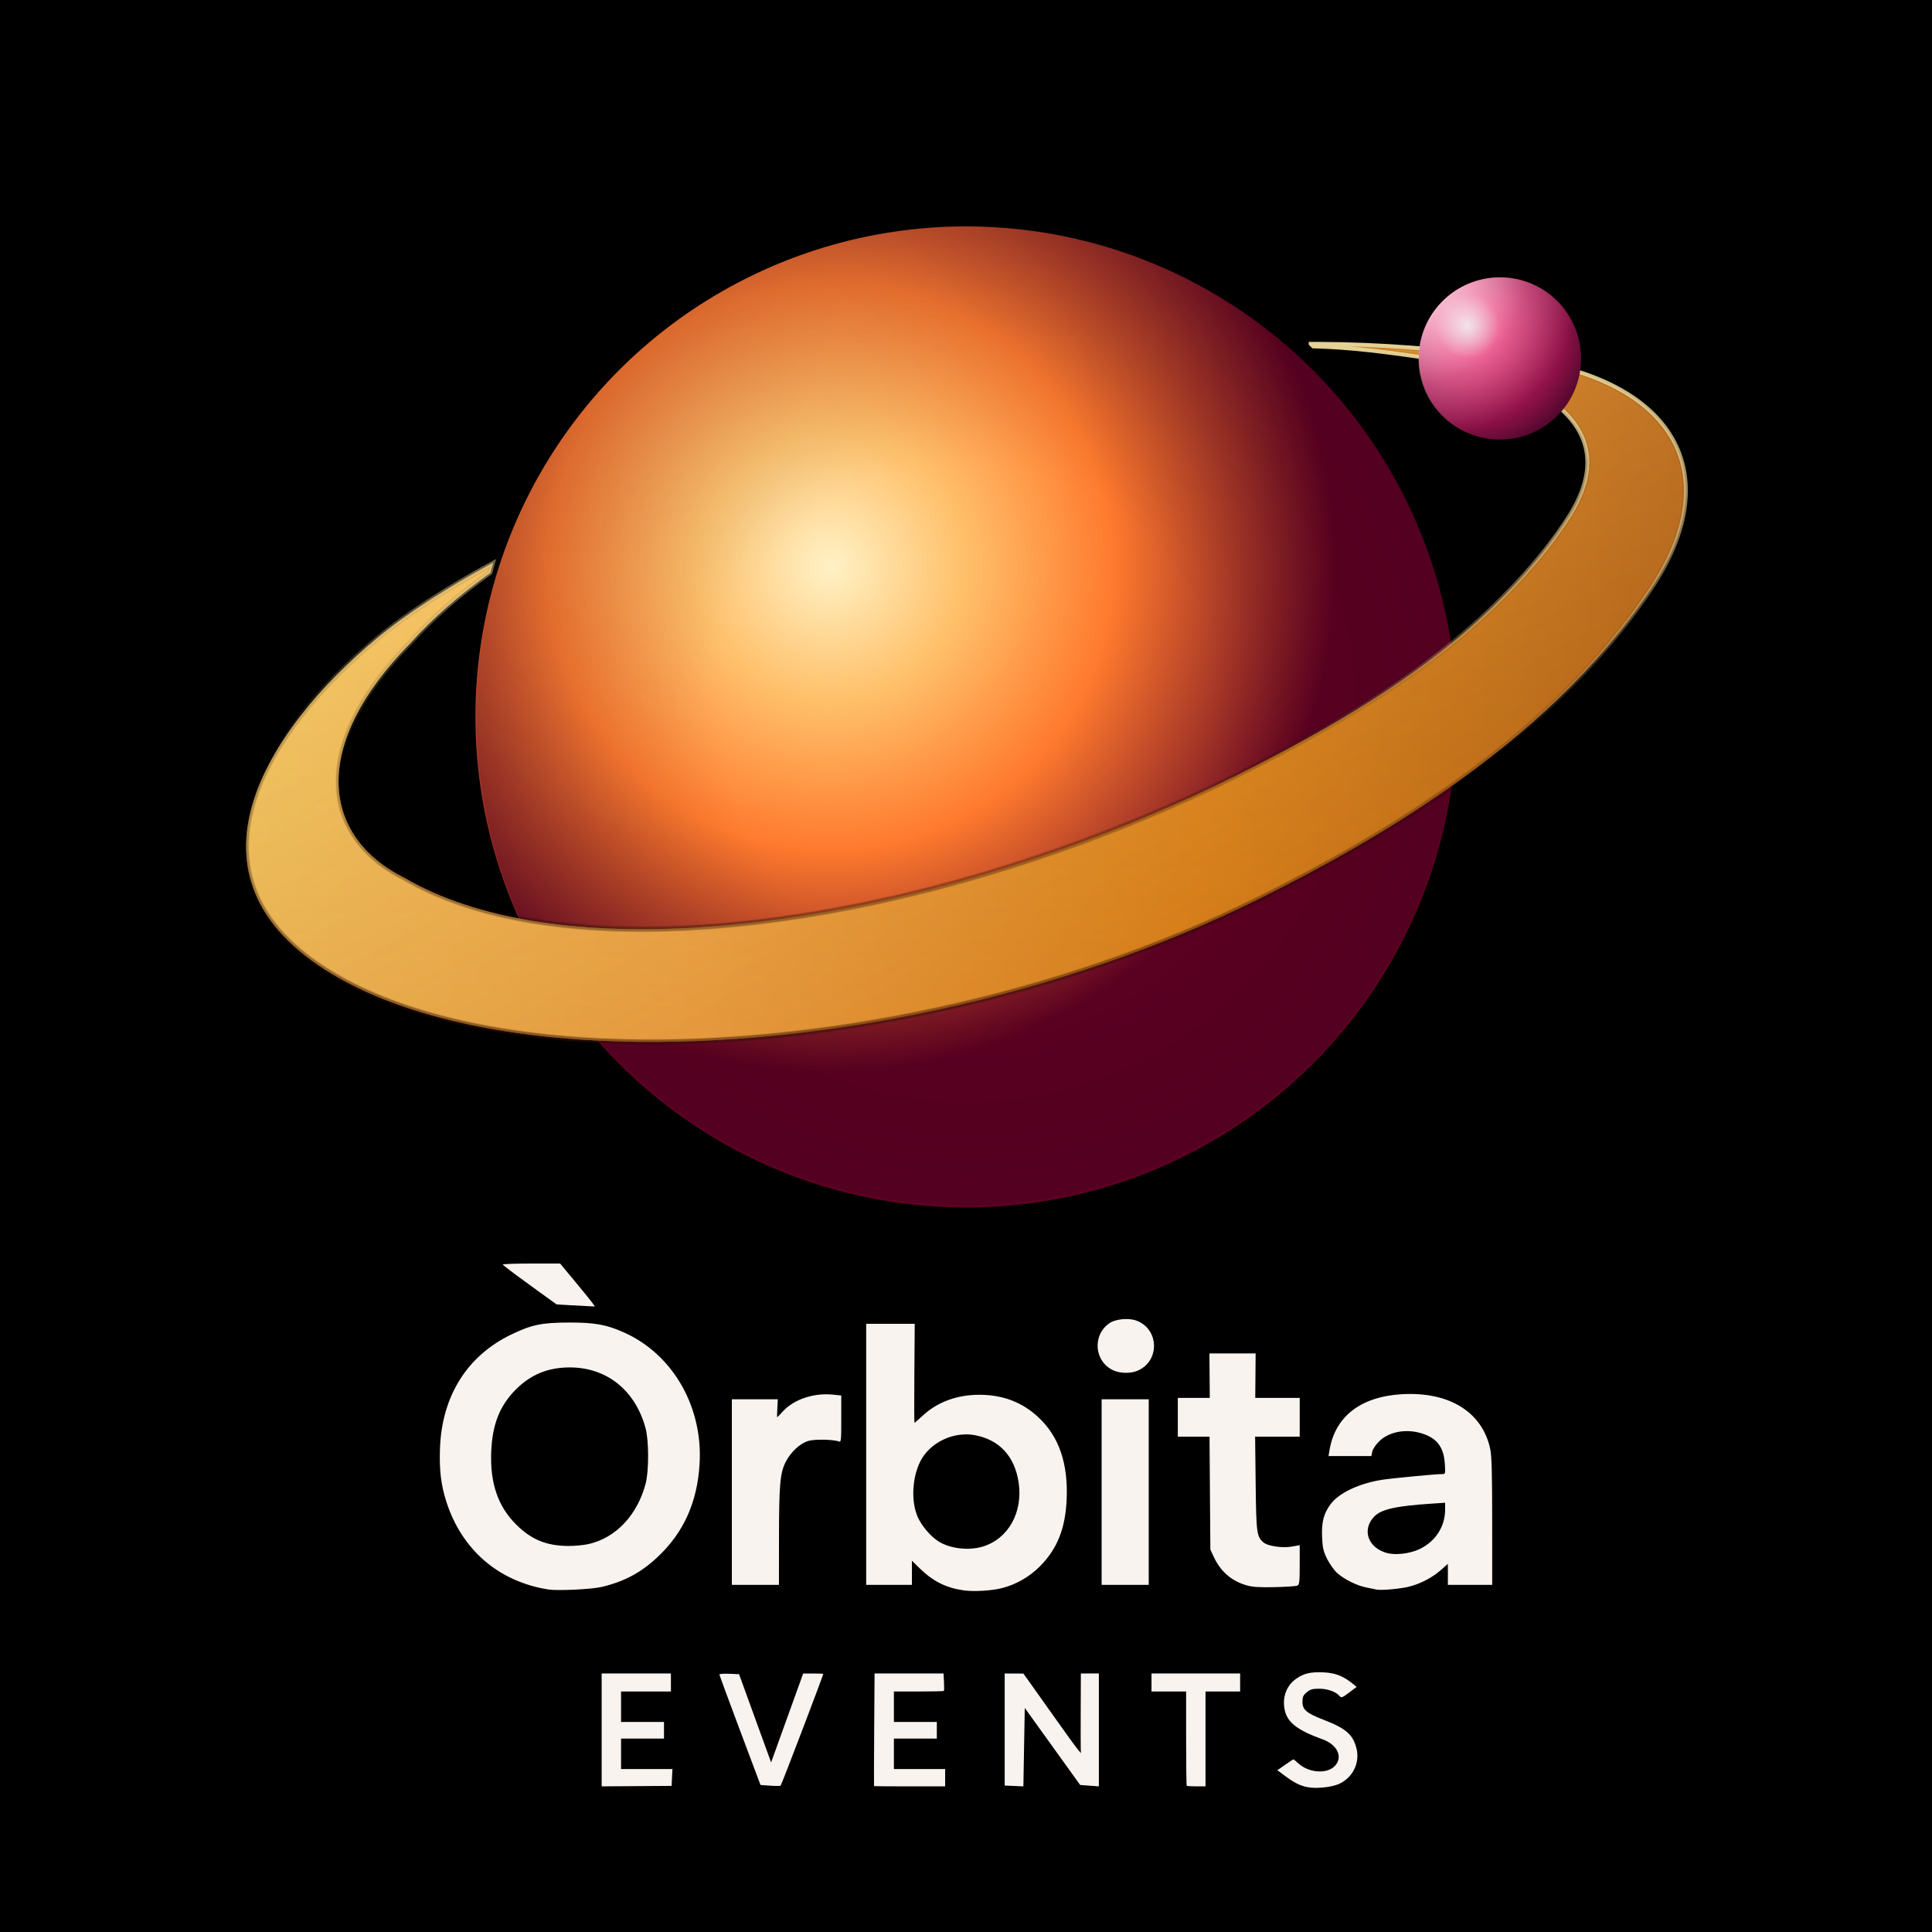 <?xml version="1.0" encoding="UTF-8" standalone="no"?>
<svg
  viewBox="0 0 1024 1024"
  width="1024" height="1024"
  aria-labelledby="title desc" role="img"
  preserveAspectRatio="xMidYMid meet"
  version="1.1"
  id="svg40"
  xmlns="http://www.w3.org/2000/svg"
  xmlns:xlink="http://www.w3.org/1999/xlink">
  <title id="title">Òrbita Events — símbolo + wordmark</title>
  <desc id="desc">Planeta naranja con anillo ámbar, satélite magenta metálico y el wordmark “Òrbita / EVENTS” centrado abajo.</desc>

  <!-- FONDO -->
  <rect width="1024" height="1024" fill="#000" />

  <defs>
    <!-- Gradientes del planeta -->
    <radialGradient id="g-planet-core" cx="440" cy="300" r="268" gradientUnits="userSpaceOnUse">
      <stop offset="0%" stop-color="#FFF1C4"/><stop offset="26%" stop-color="#FFC069"/>
      <stop offset="56%" stop-color="#FF7A2E"/><stop offset="100%" stop-color="#5E0022"/>
    </radialGradient>
    <radialGradient id="g-terminator" cx="612" cy="468" r="300" gradientUnits="userSpaceOnUse"
      gradientTransform="matrix(0.845,0,0,0.845,-5,-18)">
      <stop offset="52%" stop-color="#000" stop-opacity="0"/><stop offset="100%" stop-color="#200015" stop-opacity=".58"/>
    </radialGradient>
    <radialGradient id="g-planet-spec" cx="390" cy="252" r="205" gradientUnits="userSpaceOnUse">
      <stop offset="0%" stop-color="#FFF" stop-opacity=".20"/><stop offset="55%" stop-color="#FFF" stop-opacity=".08"/>
      <stop offset="100%" stop-color="#FFF" stop-opacity="0"/>
    </radialGradient>

    <!-- Anillo -->
    <linearGradient id="grad_ring_fill" x1="90.84" y1="261.72" x2="622.2" y2="261.72"
      gradientTransform="scale(1.436,0.696)" gradientUnits="userSpaceOnUse">
      <stop offset="0%" stop-color="#FFC24D"/><stop offset="32%" stop-color="#FFA33A"/>
      <stop offset="66%" stop-color="#E27600"/><stop offset="100%" stop-color="#A34700"/>
    </linearGradient>
    <linearGradient id="g-ring-bevel" x1="0%" y1="0%" x2="0%" y2="100%" gradientUnits="userSpaceOnUse"
      gradientTransform="rotate(-28,512,420)">
      <stop offset="0%" stop-color="#FFF6CA" stop-opacity=".65"/><stop offset="22%" stop-color="#FFE189" stop-opacity=".42"/>
      <stop offset="55%" stop-color="#F3B350" stop-opacity=".30"/><stop offset="100%" stop-color="#552100" stop-opacity=".25"/>
    </linearGradient>
    <linearGradient id="g-edge-top" x1="90.21" y1="259.74" x2="90.21" y2="793.44"
      gradientTransform="scale(1.43,0.697)" gradientUnits="userSpaceOnUse">
      <stop offset="0%" stop-color="#FFE9A6"/><stop offset="60%" stop-color="#FFE9A6" stop-opacity="0"/>
    </linearGradient>
    <linearGradient id="g-edge-bottom" x1="90.1" y1="259.38" x2="90.1" y2="793.51"
      gradientTransform="scale(1.43,0.698)" gradientUnits="userSpaceOnUse">
      <stop offset="42%" stop-color="#000" stop-opacity="0"/><stop offset="100%" stop-color="#421400" stop-opacity=".45"/>
    </linearGradient>
    <linearGradient id="g-inner-shade" x1="90.84" y1="261.72" x2="90.84" y2="793.08"
      gradientTransform="scale(1.436,0.696)" gradientUnits="userSpaceOnUse">
      <stop offset="0%" stop-color="#000" stop-opacity="0"/><stop offset="100%" stop-color="#732700" stop-opacity=".25"/>
    </linearGradient>

    <path id="ring-shape"
      d="M694.688 182.251c.448.442.894.885 1.338 1.33 20.426.556 37.188 2.806 61.852 6.313 34.946 4.968 110.162 26.3 73.771 83.732-14.574 23.001-37.28 46.722-60.116 65.534-38.699 31.881-84.617 55.921-115.698 71.618-124.536 61.878-272.372 94.2-374.076 77.256-25.727-4.286-48.502-11.725-67.201-22.635-44.242-21.963-50.403-70.274 2.998-124.578 11.512-12.971 25.751-25.423 42.367-37.262.441-1.746.9-3.487 1.377-5.223-24.946 13.526-46.008 27.091-61.51 39.955-58.158 48.263-109.643 126.543-23.766 177.955 37.326 22.346 91.35 34.074 153.068 35.787 105.292 2.923 232.981-23.301 338.371-75.668 33.856-16.823 67.833-35.895 99.459-57.977 42.191-29.458 80.199-64.273 108.162-106.244 41.191-61.825 11.476-111.074-69.537-121.809-41.519-5.502-74.875-7.934-106.01-8.082-1.622-.008-3.238-.009-4.849-.004z"/>
    <mask id="mask_outside_planet" maskUnits="userSpaceOnUse">
      <rect width="1024" height="1024" fill="#fff"/><circle cx="512" cy="380" r="260" fill="#000"/>
    </mask>
    <filter id="f-under-blur"><feGaussianBlur stdDeviation="1.6"/></filter>

    <!-- Satélite -->
    <radialGradient id="g-sat-metal" cx="-17.2" cy="-17.2" r="77.4" gradientUnits="userSpaceOnUse" gradientTransform="translate(795,190)">
      <stop offset="0%" stop-color="#FFE2F1" stop-opacity=".92"/><stop offset="22%" stop-color="#E83D7A"/>
      <stop offset="68%" stop-color="#8C1047"/><stop offset="100%" stop-color="#2A021B"/>
    </radialGradient>
    <radialGradient id="g-sat-spec" cx="790" cy="158" r="36" gradientUnits="userSpaceOnUse"
      gradientTransform="matrix(2.405,0,0,2.405,-1148.173,-233.007)">
      <stop offset="0%" stop-color="#FFFFFF" stop-opacity=".85"/><stop offset="65%" stop-color="#FFFFFF" stop-opacity=".18"/>
      <stop offset="100%" stop-color="#FFFFFF" stop-opacity="0"/>
    </radialGradient>

    <filter id="f-soft-shadow" x="-0.066" y="-0.333" width="1.132" height="1.667">
      <feGaussianBlur stdDeviation="10"/>
    </filter>
  </defs>

  <!-- Sombra bajo el planeta -->
  <ellipse cx="512" cy="705" rx="182" ry="36" fill="#000" opacity="0.25" filter="url(#f-soft-shadow)"/>

  <!-- Planeta -->
  <circle cx="512" cy="380" r="260" fill="url(#g-planet-core)"/>
  <circle cx="512" cy="379.093" r="259.551" fill="url(#g-terminator)" opacity="0.28"/>
  <circle cx="512" cy="380" r="260" fill="url(#g-planet-spec)" opacity="0.22"/>

  <!-- Anillo -->
  <use xlink:href="#ring-shape" mask="url(#mask_outside_planet)" fill="url(#grad_ring_fill)" opacity="0.28"/>
  <use xlink:href="#ring-shape" fill="url(#grad_ring_fill)" opacity="0.82" stroke="#000" stroke-opacity="0.06" stroke-width="0.6" vector-effect="non-scaling-stroke" stroke-linejoin="round"/>
  <use xlink:href="#ring-shape" fill="url(#g-inner-shade)" opacity="0.3"/>
  <use xlink:href="#ring-shape" fill="url(#g-ring-bevel)" opacity="0.5" style="mix-blend-mode:overlay"/>
  <use xlink:href="#ring-shape" fill="none" stroke="url(#g-edge-top)" stroke-width="2.1" opacity="0.55"/>
  <use xlink:href="#ring-shape" fill="none" stroke="url(#g-edge-bottom)" stroke-width="2.4" opacity="0.42"/>
  <use xlink:href="#ring-shape" fill="none" stroke="#000" stroke-width="3.2" opacity="0.1" filter="url(#f-under-blur)"/>

  <!-- Satélite -->
  <circle r="43" cx="795" cy="190" fill="url(#g-sat-metal)"/>
  <circle r="43.291" cx="795.12" cy="190.285" fill="url(#g-sat-spec)"/>

  <!-- WORDMARK: centrado bajo el planeta, color #F8F3EE -->
  <!-- Escala y posición ya ajustadas para aire respecto al anillo -->
  <g id="wordmark" fill="#F8F3EE" stroke="none">
    <path id="logotype"
      d="m 692.773,947.19 c -3.905,-0.829 -6.962,-2.384 -11.843,-6.025 l -3.896,-2.906 4.112,-2.881 c 2.262,-1.584 4.242,-2.881 4.401,-2.881 0.159,0 1.383,1 2.72,2.222 5.385,4.921 14.87,5.639 19.067,1.442 4.664,-4.664 1.671,-11.387 -6.359,-14.285 -13.317,-4.807 -18.652,-8.936 -20.047,-15.514 -1.4,-6.606 0.805,-12.787 5.872,-16.457 4.098,-2.968 7.938,-3.871 14.918,-3.508 6.094,0.317 10.283,1.967 15.266,6.012 l 2.062,1.674 -4.014,3.03 c -3.523,2.66 -4.128,2.893 -4.949,1.903 -1.93,-2.326 -6.406,-3.957 -10.858,-3.957 -3.638,0 -4.759,0.321 -6.636,1.9 -1.881,1.582 -2.259,2.431 -2.259,5.073 0,4.178 2.143,5.984 11.33,9.543 11.754,4.554 15.463,7.801 17.312,15.155 1.928,7.67 -2.093,15.699 -9.448,18.862 -4.143,1.782 -12.239,2.554 -16.752,1.596 z m -373.878,-30.292 -1.4e-4,-29.913 h 18.352 18.352 v 4.771 4.771 h -13.213 -13.213 v 8.075 8.075 h 11.378 11.378 v 4.404 4.404 h -11.378 -11.378 v 8.075 8.075 h 13.615 13.615 l -0.219,4.461 -0.219,4.461 -18.535,0.126 -18.535,0.126 z m 89.258,29.546 -5.069,-0.367 -10.888,-28.996 c -5.989,-15.948 -10.892,-29.258 -10.897,-29.578 -0.004,-0.32 2.338,-0.486 5.206,-0.367 l 5.214,0.216 8.491,23.384 8.491,23.384 8.501,-23.566 8.501,-23.566 5.322,-10e-4 c 2.927,-7.4e-4 5.322,0.102 5.322,0.229 0,0.809 -22.167,58.905 -22.593,59.213 -0.291,0.21 -2.811,0.218 -5.599,0.016 z m 55.108,0.245 c -0.067,-0.067 -0.032,-13.528 0.078,-29.913 l 0.2,-29.791 h 18.27 18.27 l 0.249,4.468 c 0.137,2.457 0.111,4.604 -0.057,4.771 -0.168,0.167 -6.197,0.303 -13.397,0.303 h -13.091 v 8.075 8.075 h 11.378 11.378 v 4.404 4.404 h -11.378 -11.378 v 8.075 8.075 h 13.58 13.58 l -1.1e-4,4.588 -10e-5,4.588 h -18.78 c -10.329,0 -18.835,-0.055 -18.902,-0.122 z m 74.202,-0.095 -4.955,-0.217 v -29.696 -29.696 l 4.955,0.021 4.955,0.021 3.007,4.199 c 1.654,2.31 7.806,10.971 13.671,19.248 5.865,8.277 11.376,15.874 12.246,16.883 l 1.582,1.835 -0.1,-2.202 c -0.055,-1.211 -0.065,-10.708 -0.022,-21.104 l 0.078,-18.902 h 4.771 4.771 l 6.5e-4,29.913 6.6e-4,29.913 -4.955,-0.367 -4.955,-0.367 -14.682,-20.418 -14.682,-20.418 -0.367,20.785 -0.367,20.785 z m 91.513,-0.089 c -0.168,-0.168 -0.306,-11.482 -0.306,-25.142 v -24.836 h -9.176 -9.176 v -4.771 -4.771 h 23.49 23.49 v 4.771 4.771 h -9.176 -9.176 v 25.142 25.142 h -4.833 c -2.658,0 -4.97,-0.138 -5.138,-0.306 z M 510.853,842.937 c -9.318,-1.294 -16.33,-4.785 -23.307,-11.606 l -4.221,-4.127 v 6.4 6.4 h -12.112 -12.112 v -69.186 -69.186 h 12.864 12.864 l -0.201,26.243 c -0.111,14.434 -0.08,26.243 0.068,26.243 0.148,-1.7e-4 2.148,-1.74 4.445,-3.866 7.815,-7.235 18.226,-11.03 30.154,-10.99 12.344,0.041 22.603,3.989 31.156,11.99 10.925,10.22 15.793,24.575 14.88,43.877 -0.717,15.151 -5.062,25.927 -14.127,35.034 -5.596,5.622 -12.655,9.674 -20.164,11.574 -5.475,1.386 -14.836,1.941 -20.187,1.199 z m 9.889,-23.181 c 13.604,-4.04 21.519,-18.081 19.16,-33.993 -2.066,-13.938 -10.355,-22.829 -23.432,-25.133 -11.259,-1.983 -23.603,3.972 -28.621,13.808 -4.459,8.74 -5.054,21.543 -1.383,29.728 2.075,4.626 6.828,10.195 10.897,12.769 6.093,3.854 15.909,5.039 23.378,2.82 z m -230.109,22.702 c -26.472,-4.207 -46.057,-21.157 -54.17,-46.882 -2.781,-8.819 -3.692,-16.676 -3.26,-28.115 1.04,-27.516 14.383,-48.822 37.61,-60.056 10.958,-5.3 16.281,-6.411 30.831,-6.437 13.714,-0.024 19.963,1.121 29.352,5.378 25.812,11.704 41.66,39.473 39.789,69.719 -1.26,20.374 -8.503,36.337 -22.373,49.315 -8.782,8.217 -17.586,12.904 -29.546,15.729 -5.37,1.269 -23.335,2.126 -28.233,1.348 z m 21.587,-24.138 c 14.343,-3.381 25.519,-15.279 29.966,-31.903 1.772,-6.623 1.77,-22.753 -0.004,-29.363 -5.395,-20.107 -20.558,-32.299 -40.171,-32.299 -11.519,0 -20.726,3.77 -28.629,11.723 -8.488,8.542 -12.398,18.373 -13.018,32.736 -0.722,16.717 3.509,29.169 13.185,38.796 8.066,8.026 16.067,11.31 27.727,11.38 3.432,0.021 8.356,-0.461 10.943,-1.071 z m 417.384,24.184 c -0.807,-0.171 -3.285,-0.679 -5.505,-1.127 -5.097,-1.029 -11.668,-4.313 -15.43,-7.713 -1.599,-1.445 -3.971,-4.787 -5.271,-7.428 -2.024,-4.112 -2.406,-5.776 -2.661,-11.59 -0.341,-7.795 0.798,-12.3 4.348,-17.2 4.431,-6.117 15.242,-11.253 27.73,-13.173 5.333,-0.82 28.166,-2.982 31.571,-2.99 1.714,-0.004 1.741,-0.109 1.402,-5.396 -0.579,-9.027 -4.271,-13.803 -12.578,-16.27 -8.278,-2.458 -17.222,-0.697 -22.314,4.395 -1.77,1.77 -3.324,4.121 -3.584,5.424 l -0.46,2.3 h -11.351 -11.351 l 0.515,-3.12 c 2.959,-17.911 16.648,-28.456 38.519,-29.671 25.01,-1.389 42.519,9.5 46.655,29.014 0.802,3.782 1.037,12.419 1.046,38.461 l 0.013,33.583 h -11.745 -11.745 v -5.562 -5.562 l -3.854,3.391 c -4.559,4.011 -10.964,7.301 -17.067,8.767 -4.714,1.132 -14.467,1.979 -16.883,1.466 z m 22.269,-21.223 c 8.716,-3.911 14.067,-11.959 14.067,-21.154 v -3.642 l -7.524,0.499 c -18.735,1.242 -26.397,2.991 -30.098,6.87 -6.701,7.025 -3.173,16.717 7.041,19.342 4.362,1.121 11.627,0.278 16.513,-1.915 z m -90.886,19.054 c -8.063,-2.245 -13.934,-7.241 -17.536,-14.923 l -1.934,-4.125 -0.222,-29.913 -0.222,-29.913 h -8.404 -8.404 v -10.277 -10.277 h 8.473 8.473 l -0.1,-11.784 -0.1,-11.784 h 12.249 12.249 l -0.1,11.784 -0.1,11.784 h 11.777 11.777 v 10.277 10.277 h -11.818 -11.818 l 0.29,24.775 c 0.308,26.364 0.533,28.082 4.094,31.252 2.22,1.977 10.112,3.137 15.14,2.225 l 4.112,-0.745 v 10.44 c 0,9.238 -0.148,10.505 -1.285,11.006 -0.707,0.311 -6.074,0.672 -11.929,0.803 -7.899,0.177 -11.68,-0.051 -14.664,-0.881 z M 387.897,790.823 v -49.182 h 12.175 12.175 l -0.246,4.773 c -0.135,2.625 -0.17,4.772 -0.078,4.771 0.093,-7.3e-4 1.539,-1.488 3.213,-3.305 5.703,-6.187 16.271,-9.702 26.164,-8.703 l 4.588,0.464 v 12.456 c 0,11.579 -0.09,12.418 -1.285,11.918 -2.542,-1.065 -12.634,-1.286 -15.976,-0.35 -4.503,1.261 -9.498,5.851 -12.207,11.217 -3.002,5.948 -3.52,12.002 -3.545,41.449 l -0.02,23.674 h -12.479 -12.479 z m 195.995,0 v -49.182 h 12.479 12.479 v 49.182 49.182 h -12.479 -12.479 z m 6.209,-64.509 c -10.18,-4.624 -11.294,-18.693 -1.986,-25.071 3.015,-2.066 9.71,-2.781 13.702,-1.463 12.597,4.157 13.244,21.658 0.99,26.778 -3.627,1.515 -9.064,1.411 -12.707,-0.244 z m -288.106,-34.537 -6.99,-0.42 -10.628,-7.659 c -9.165,-6.605 -15.299,-11.191 -17.932,-13.409 -0.384,-0.323 6.304,-0.587 14.861,-0.587 h 15.558 l 7.781,9.359 c 4.28,5.148 8.433,10.268 9.23,11.378 l 1.449,2.019 -3.17,-0.131 c -1.743,-0.072 -6.315,-0.32 -10.159,-0.551 z"/>
  </g>
</svg>
